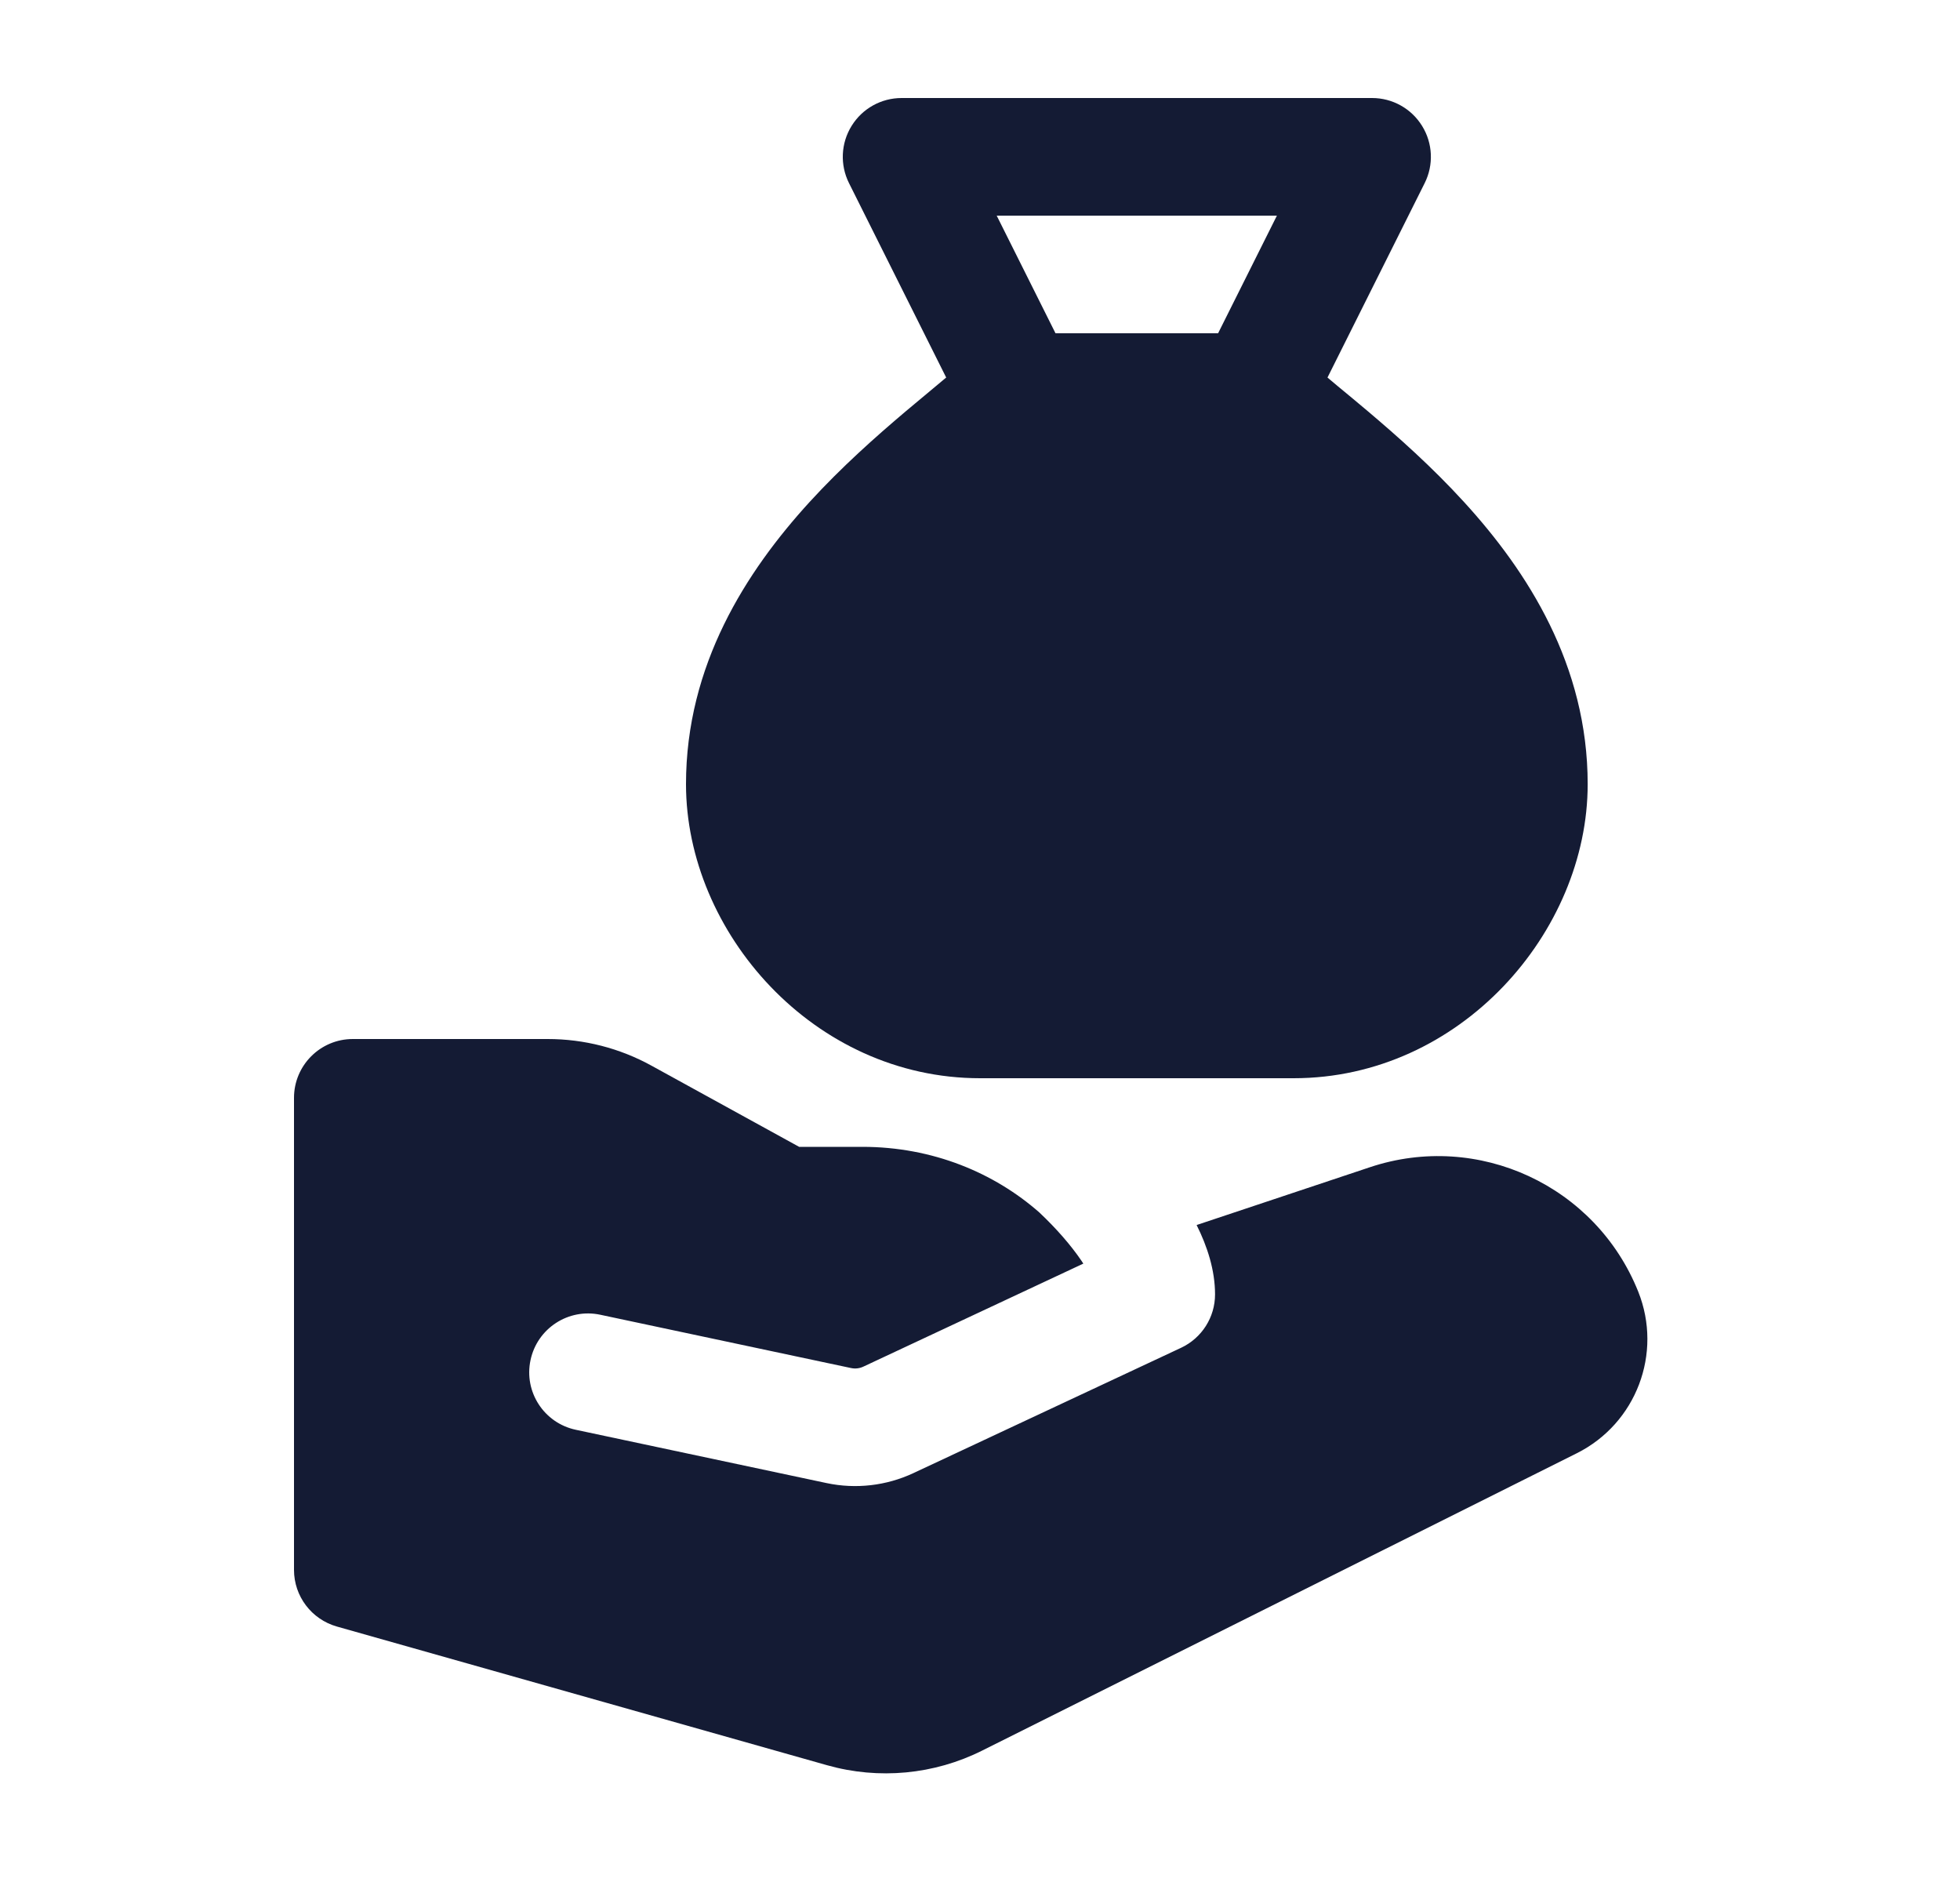 <svg width="25" height="24" viewBox="0 0 25 24" fill="none" xmlns="http://www.w3.org/2000/svg">
<path fill-rule="evenodd" clip-rule="evenodd" d="M10.862 1.606C10.999 1.384 11.24 1.25 11.5 1.25H17.501C17.761 1.25 18.002 1.384 18.139 1.606C18.276 1.827 18.288 2.103 18.172 2.335L16.672 5.335C16.545 5.589 16.285 5.75 16.001 5.75H13C12.716 5.75 12.456 5.589 12.329 5.335L10.829 2.335C10.713 2.103 10.725 1.827 10.862 1.606ZM12.713 2.75L13.463 4.25H15.537L16.287 2.75H12.713Z" fill="#141B34"/>
<path fill-rule="evenodd" clip-rule="evenodd" d="M12.488 4.452C12.627 4.322 12.81 4.25 13 4.25H16.001C16.191 4.25 16.374 4.322 16.513 4.452C16.663 4.592 16.845 4.742 17.065 4.926C17.182 5.022 17.309 5.128 17.448 5.245C17.832 5.57 18.267 5.956 18.674 6.402C19.485 7.289 20.251 8.482 20.251 10C20.251 11.885 18.626 13.75 16.5 13.75H12.501C10.375 13.75 8.75 11.885 8.75 10C8.75 8.482 9.516 7.289 10.326 6.402C10.734 5.956 11.169 5.57 11.553 5.245C11.692 5.128 11.819 5.022 11.935 4.926C12.156 4.742 12.338 4.592 12.488 4.452Z" fill="#141B34"/>
<path d="M13.256 15.461C12.682 14.957 11.897 14.625 11 14.625H10.193L8.312 13.591C7.906 13.367 7.45 13.25 6.986 13.25H4.5C4.086 13.25 3.75 13.586 3.75 14V20.02C3.75 20.355 3.973 20.65 4.296 20.742L10.55 22.511C11.209 22.697 11.915 22.631 12.528 22.324L20.113 18.532C20.87 18.153 21.21 17.258 20.896 16.472C20.355 15.12 18.854 14.424 17.473 14.885L15.263 15.622C15.399 15.894 15.498 16.197 15.498 16.507C15.498 16.799 15.329 17.063 15.066 17.187L11.65 18.786C11.305 18.947 10.917 18.992 10.544 18.913L7.344 18.233C6.939 18.147 6.68 17.749 6.767 17.344C6.853 16.939 7.251 16.68 7.656 16.766L10.856 17.446C10.909 17.457 10.964 17.451 11.014 17.427L13.818 16.114C13.81 16.102 13.801 16.089 13.793 16.076C13.661 15.882 13.477 15.669 13.256 15.461Z" fill="#141B34"/>
</svg>

